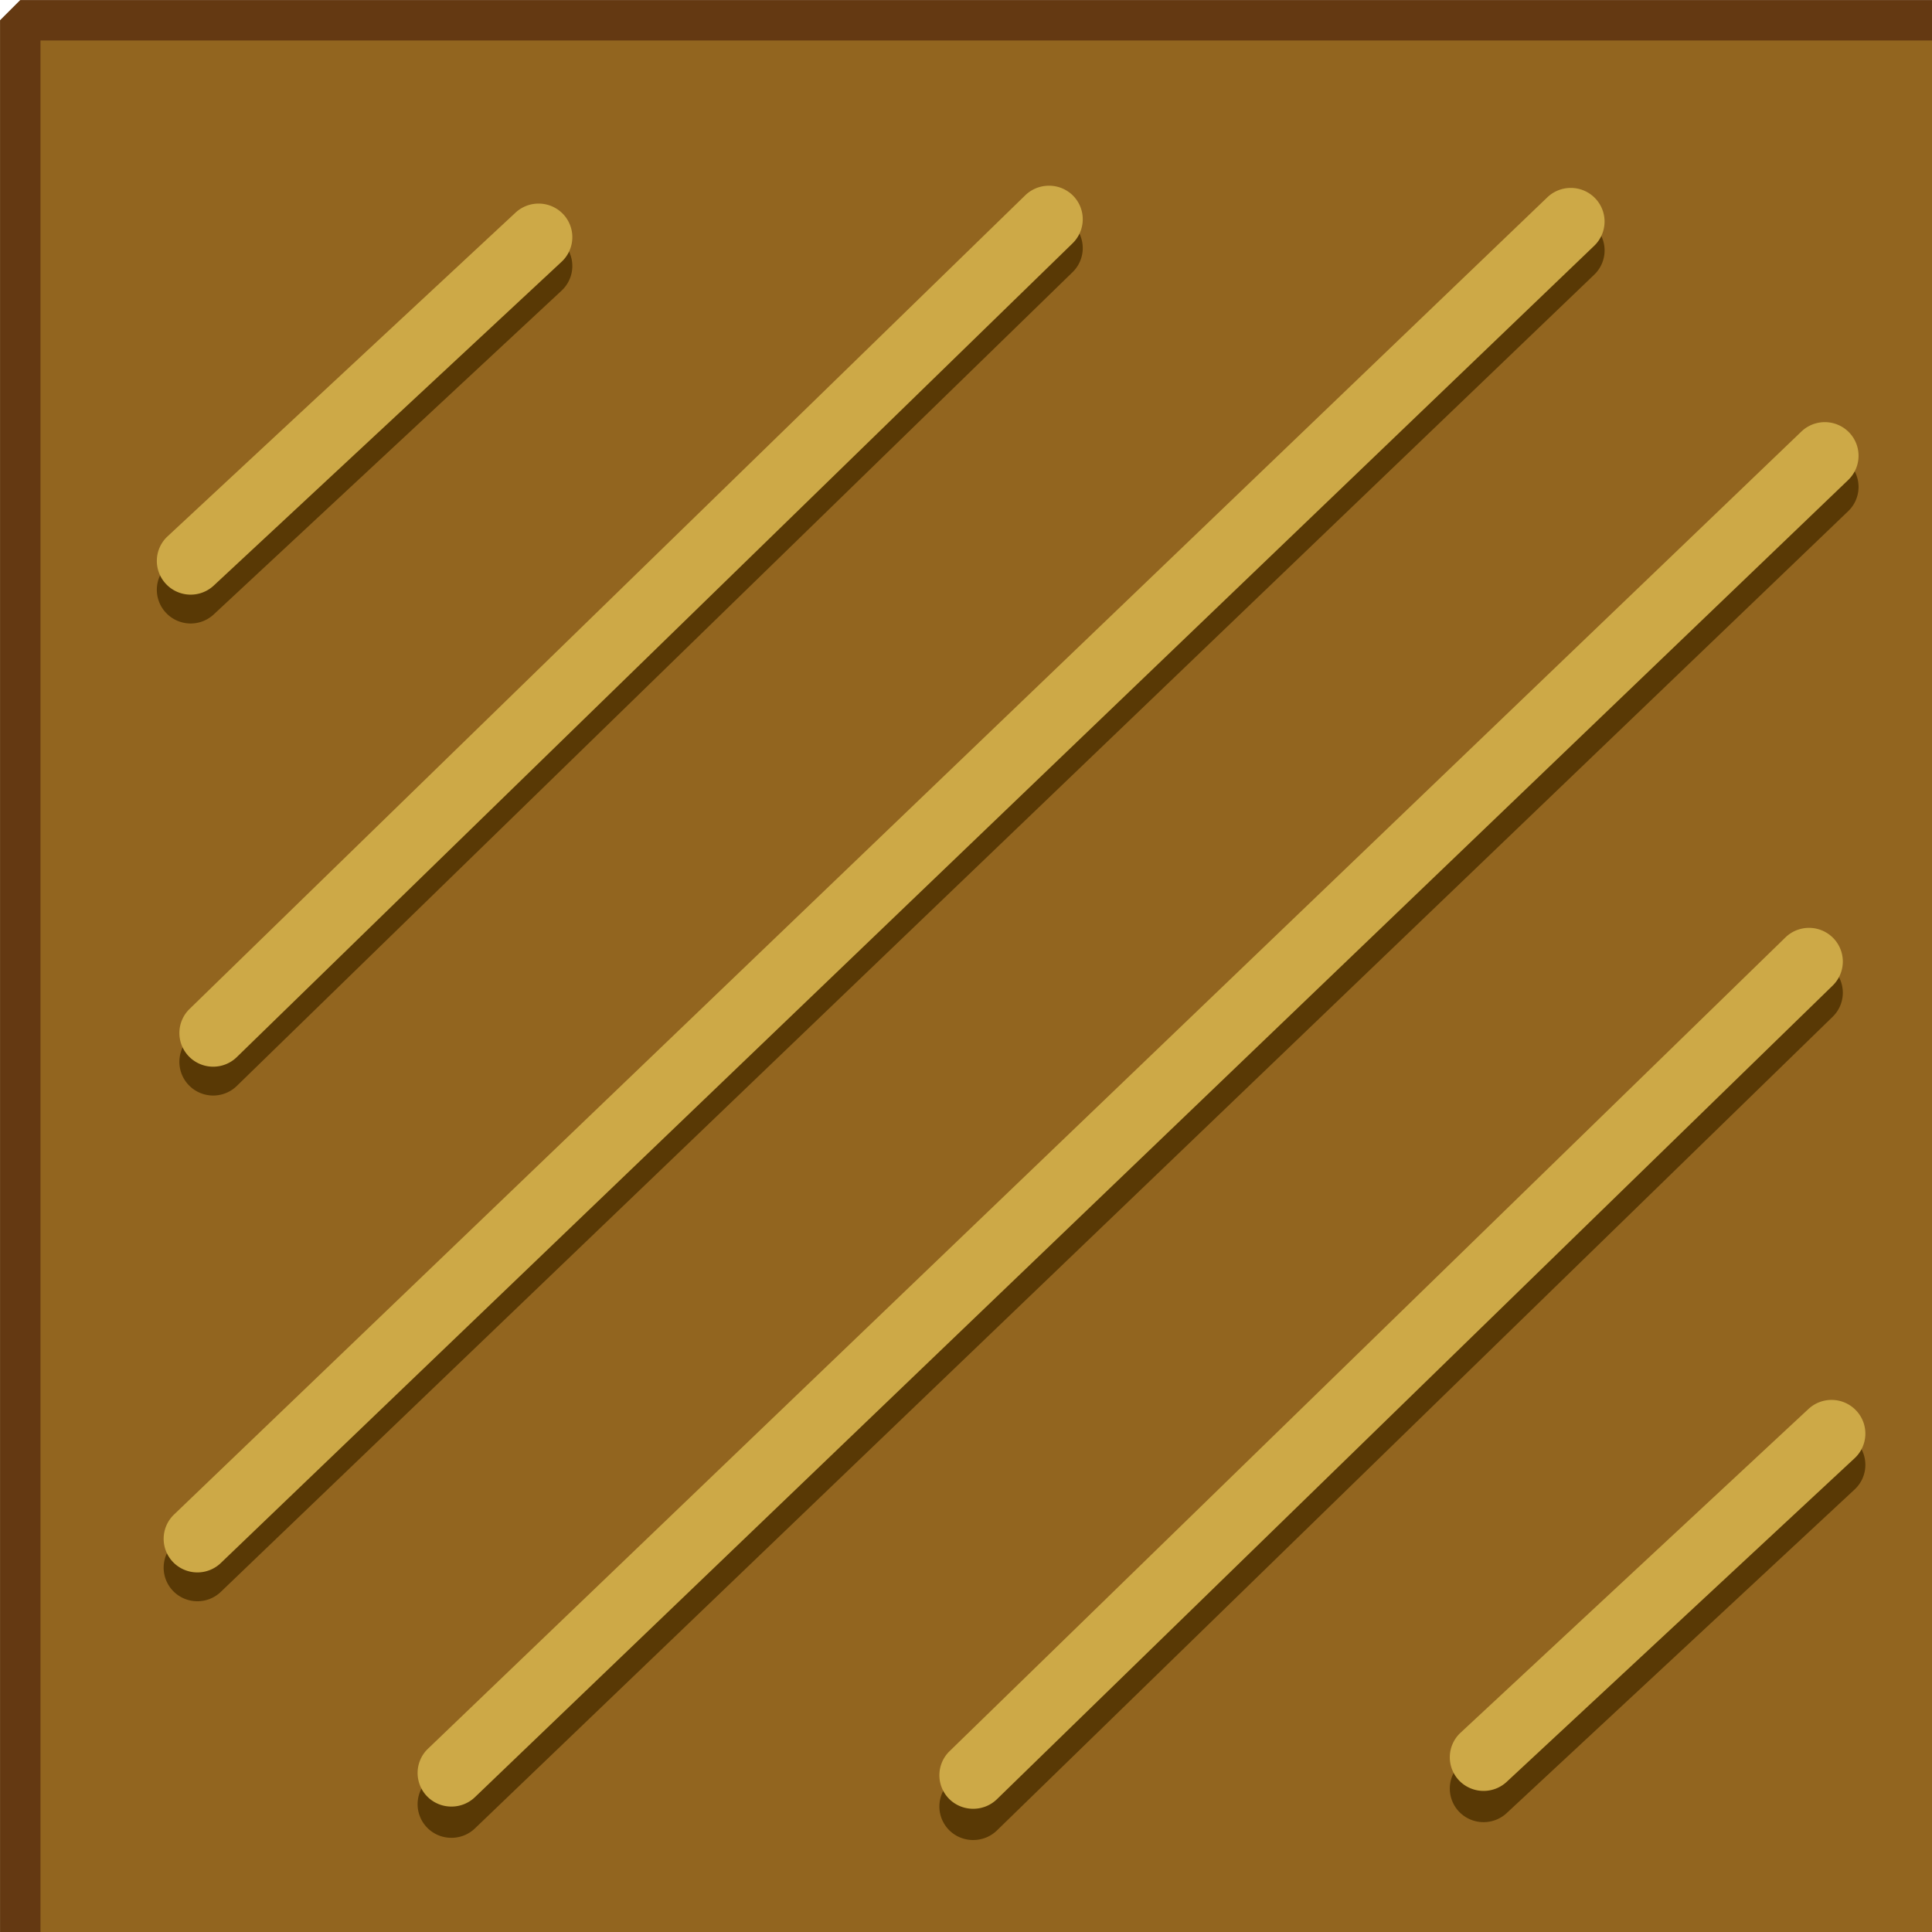 <?xml version="1.0" encoding="UTF-8" standalone="no"?>
<svg
   width="29"
   height="29"
   version="1.1"
   id="svg323"
   xmlns="http://www.w3.org/2000/svg"
   xmlns:svg="http://www.w3.org/2000/svg">
  <defs
     id="defs327" />
  <g
     id="g321"
     transform="translate(0.304,0.304)">
    <title
       id="title305">Layer 1</title>
    <g
       id="layer1">
      <rect
         filter="url(#filter1694)"
         stroke-miterlimit="4"
         stroke-linejoin="bevel"
         stroke-linecap="round"
         stroke-width="0.607"
         stroke="#643912"
         fill="#92651f"
         id="rect1368"
         width="29.393"
         height="29.393"
         x="0"
         y="0" />
      <path
         filter="url(#filter1684)"
         stroke-dashoffset="0"
         stroke-miterlimit="4"
         stroke-linecap="round"
         stroke-width="1.012"
         fill-rule="nonzero"
         fill="#593905"
         clip-rule="nonzero"
         id="path1301-1"
         d="M 7.772,3.185 A 0.507,0.505 0 0 0 7.434,3.321 L 2.211,8.18 a 0.507,0.505 0 0 0 -0.024,0.714 0.507,0.505 0 0 0 0.718,0.024 L 8.125,4.059 A 0.507,0.505 0 0 0 8.151,3.345 0.507,0.505 0 0 0 7.773,3.185 Z" />
      <path
         filter="url(#filter1684)"
         stroke-dashoffset="0"
         stroke-miterlimit="4"
         stroke-linecap="round"
         stroke-width="1.012"
         fill-rule="nonzero"
         fill="#593905"
         clip-rule="nonzero"
         id="path1305-9"
         d="M 15.424,2.917 A 0.507,0.505 0 0 0 15.087,3.059 L 2.542,15.273 a 0.507,0.505 0 0 0 -0.008,0.716 0.507,0.505 0 0 0 0.718,0.006 L 15.796,3.781 a 0.507,0.505 0 0 0 0.008,-0.714 0.507,0.505 0 0 0 -0.381,-0.15 z" />
      <path
         filter="url(#filter1684)"
         stroke-dashoffset="0"
         stroke-miterlimit="4"
         stroke-linecap="round"
         stroke-width="1.012"
         fill-rule="nonzero"
         fill="#593905"
         clip-rule="nonzero"
         id="path1309-9"
         d="M 23.259,2.951 A 0.507,0.505 0 0 0 22.922,3.091 L 2.308,22.863 a 0.507,0.505 0 0 0 -0.014,0.714 0.507,0.505 0 0 0 0.718,0.012 L 23.626,3.819 a 0.507,0.505 0 0 0 0.014,-0.714 0.507,0.505 0 0 0 -0.381,-0.154 z" />
      <path
         filter="url(#filter1684)"
         stroke-dashoffset="0"
         stroke-miterlimit="4"
         stroke-linecap="round"
         stroke-width="1.012"
         fill-rule="nonzero"
         fill="#593905"
         clip-rule="nonzero"
         d="m 21.973,27.047 a 0.507,0.505 0 0 0 0.339,-0.136 l 5.223,-4.858 a 0.507,0.505 0 0 0 0.024,-0.714 0.507,0.505 0 0 0 -0.718,-0.024 l -5.221,4.858 a 0.507,0.505 0 0 0 -0.026,0.714 0.507,0.505 0 0 0 0.379,0.16 z"
         id="path1301-1-1" />
      <path
         filter="url(#filter1684)"
         stroke-dashoffset="0"
         stroke-miterlimit="4"
         stroke-linecap="round"
         stroke-width="1.012"
         fill-rule="nonzero"
         fill="#593905"
         clip-rule="nonzero"
         d="m 14.322,27.315 a 0.507,0.505 0 0 0 0.337,-0.142 L 27.204,14.959 a 0.507,0.505 0 0 0 0.008,-0.716 0.507,0.505 0 0 0 -0.718,-0.006 L 13.949,26.451 a 0.507,0.505 0 0 0 -0.008,0.714 0.507,0.505 0 0 0 0.381,0.15 z"
         id="path1305-9-6" />
      <path
         filter="url(#filter1684)"
         stroke-dashoffset="0"
         stroke-miterlimit="4"
         stroke-linecap="round"
         stroke-width="1.012"
         fill-rule="nonzero"
         fill="#593905"
         clip-rule="nonzero"
         d="M 6.487,27.282 A 0.507,0.505 0 0 0 6.824,27.142 L 27.438,7.369 a 0.507,0.505 0 0 0 0.014,-0.714 0.507,0.505 0 0 0 -0.718,-0.012 L 6.12,26.414 a 0.507,0.505 0 0 0 -0.014,0.714 0.507,0.505 0 0 0 0.381,0.154 z"
         id="path1309-9-0" />
      <path
         stroke-dashoffset="0"
         stroke-miterlimit="4"
         stroke-linecap="round"
         stroke-width="1.012"
         fill-rule="nonzero"
         fill="#cda947"
         clip-rule="nonzero"
         d="M 7.772,2.752 A 0.507,0.505 0 0 0 7.434,2.888 L 2.211,7.747 a 0.507,0.505 0 0 0 -0.024,0.714 0.507,0.505 0 0 0 0.718,0.024 L 8.125,3.626 A 0.507,0.505 0 0 0 8.151,2.912 0.507,0.505 0 0 0 7.773,2.752 Z"
         id="path1301" />
      <path
         stroke-dashoffset="0"
         stroke-miterlimit="4"
         stroke-linecap="round"
         stroke-width="1.012"
         fill-rule="nonzero"
         fill="#cda947"
         clip-rule="nonzero"
         d="M 15.424,2.484 A 0.507,0.505 0 0 0 15.087,2.626 L 2.542,14.84 a 0.507,0.505 0 0 0 -0.008,0.716 0.507,0.505 0 0 0 0.718,0.006 L 15.796,3.348 A 0.507,0.505 0 0 0 15.804,2.634 0.507,0.505 0 0 0 15.424,2.484 Z"
         id="path1305" />
      <path
         stroke-dashoffset="0"
         stroke-miterlimit="4"
         stroke-linecap="round"
         stroke-width="1.012"
         fill-rule="nonzero"
         fill="#cda947"
         clip-rule="nonzero"
         d="M 23.259,2.517 A 0.507,0.505 0 0 0 22.922,2.658 L 2.308,22.43 a 0.507,0.505 0 0 0 -0.014,0.714 0.507,0.505 0 0 0 0.718,0.012 L 23.626,3.385 A 0.507,0.505 0 0 0 23.639,2.671 0.507,0.505 0 0 0 23.259,2.517 Z"
         id="path1309" />
      <path
         stroke-dashoffset="0"
         stroke-miterlimit="4"
         stroke-linecap="round"
         stroke-width="1.012"
         fill-rule="nonzero"
         fill="#cda947"
         clip-rule="nonzero"
         id="path1301-0"
         d="m 21.973,26.578 a 0.507,0.505 0 0 0 0.339,-0.136 l 5.223,-4.858 a 0.507,0.505 0 0 0 0.024,-0.714 0.507,0.505 0 0 0 -0.718,-0.024 l -5.221,4.858 a 0.507,0.505 0 0 0 -0.026,0.714 0.507,0.505 0 0 0 0.379,0.16 z" />
      <path
         stroke-dashoffset="0"
         stroke-miterlimit="4"
         stroke-linecap="round"
         stroke-width="1.012"
         fill-rule="nonzero"
         fill="#cda947"
         clip-rule="nonzero"
         id="path1305-7"
         d="m 14.322,26.846 a 0.507,0.505 0 0 0 0.337,-0.142 L 27.204,14.491 a 0.507,0.505 0 0 0 0.008,-0.716 0.507,0.505 0 0 0 -0.718,-0.006 L 13.949,25.982 a 0.507,0.505 0 0 0 -0.008,0.714 0.507,0.505 0 0 0 0.381,0.15 z" />
      <path
         stroke-dashoffset="0"
         stroke-miterlimit="4"
         stroke-linecap="round"
         stroke-width="1.012"
         fill-rule="nonzero"
         fill="#cda947"
         clip-rule="nonzero"
         id="path1309-8"
         d="M 6.487,26.813 A 0.507,0.505 0 0 0 6.824,26.673 L 27.438,6.901 a 0.507,0.505 0 0 0 0.014,-0.714 0.507,0.505 0 0 0 -0.718,-0.012 L 6.12,25.945 a 0.507,0.505 0 0 0 -0.014,0.714 0.507,0.505 0 0 0 0.381,0.154 z" />
    </g>
  </g>
</svg>
